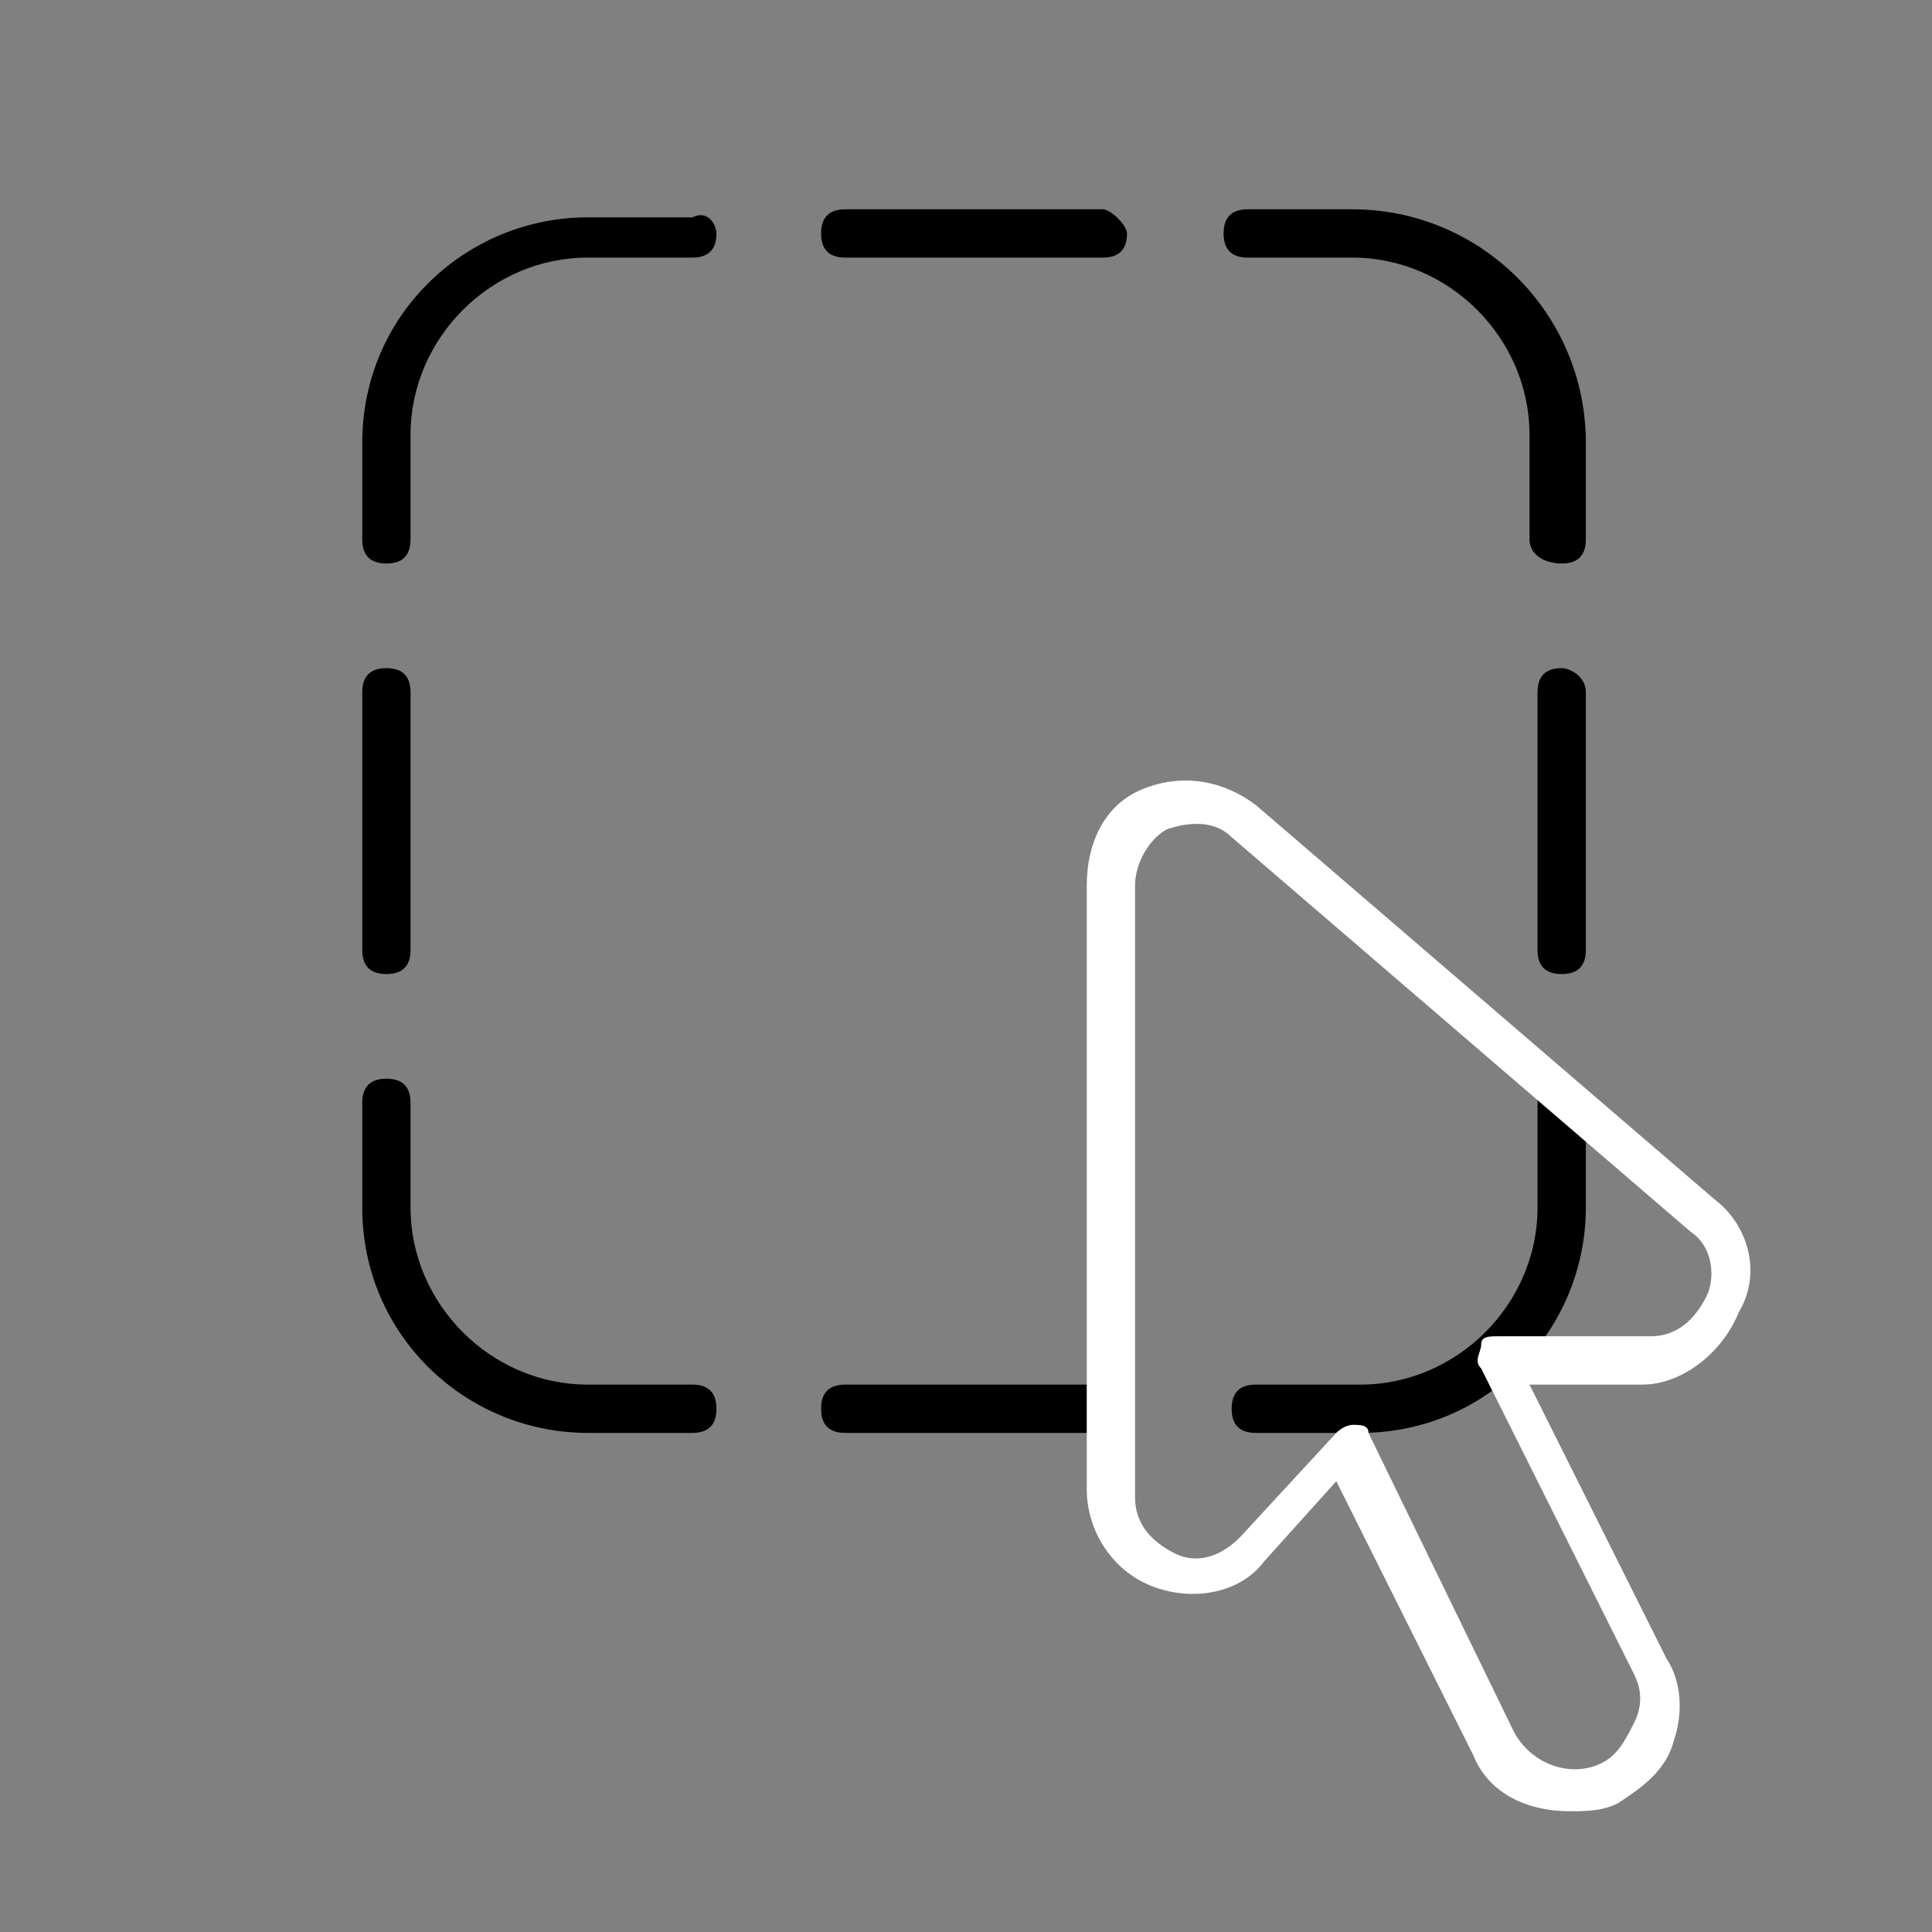 <?xml version="1.0" encoding="utf-8"?>
<!-- Generator: Adobe Illustrator 25.4.1, SVG Export Plug-In . SVG Version: 6.00 Build 0)  -->
<svg version="1.1" id="Layer_1" xmlns="http://www.w3.org/2000/svg" xmlns:xlink="http://www.w3.org/1999/xlink" x="0px" y="0px"
	 viewBox="0 0 24 24" style="enable-background:new 0 0 24 24;" xml:space="preserve">
<rect x="0" y="0" width="24" height="24" fill="#808080" stroke="none"/>
<style type="text/css">
	.st0{fill:#FFFFFF;}
</style>
<path d="M8.9,2.9c0,0.2-0.1,0.3-0.3,0.3H7.3c-1.2,0-2.2,1-2.2,2.2v1.3C5.1,6.9,5,7,4.8,7C4.6,7,4.5,6.9,4.5,6.7V5.5
	c0-1.6,1.3-2.8,2.8-2.8h1.3C8.8,2.6,8.9,2.8,8.9,2.9z M4.8,12.1c0.2,0,0.3-0.1,0.3-0.3V8.6c0-0.2-0.1-0.3-0.3-0.3
	c-0.2,0-0.3,0.1-0.3,0.3v3.2C4.5,12,4.6,12.1,4.8,12.1z M8.6,17.2H7.3c-1.2,0-2.2-1-2.2-2.2v-1.3c0-0.2-0.1-0.3-0.3-0.3
	c-0.2,0-0.3,0.1-0.3,0.3v1.3c0,1.6,1.3,2.8,2.8,2.8h1.3c0.2,0,0.3-0.1,0.3-0.3S8.8,17.2,8.6,17.2z M19.4,13.4
	c-0.2,0-0.3,0.1-0.3,0.3v1.3c0,1.2-1,2.2-2.2,2.2h-1.3c-0.2,0-0.3,0.1-0.3,0.3s0.1,0.3,0.3,0.3h1.3c1.6,0,2.8-1.3,2.8-2.8v-1.3
	C19.7,13.5,19.5,13.4,19.4,13.4z M19.4,8.3c-0.2,0-0.3,0.1-0.3,0.3v3.2c0,0.2,0.1,0.3,0.3,0.3c0.2,0,0.3-0.1,0.3-0.3V8.6
	C19.7,8.4,19.5,8.3,19.4,8.3z M16.8,2.6h-1.3c-0.2,0-0.3,0.1-0.3,0.3c0,0.2,0.1,0.3,0.3,0.3h1.3c1.2,0,2.2,1,2.2,2.2v1.3
	C19,6.9,19.2,7,19.4,7c0.2,0,0.3-0.1,0.3-0.3V5.5C19.7,3.9,18.4,2.6,16.8,2.6z M13.7,2.6h-3.2c-0.2,0-0.3,0.1-0.3,0.3
	c0,0.2,0.1,0.3,0.3,0.3h3.2c0.2,0,0.3-0.1,0.3-0.3C14,2.8,13.8,2.6,13.7,2.6z M13.7,17.2h-3.2c-0.2,0-0.3,0.1-0.3,0.3
	s0.1,0.3,0.3,0.3h3.2c0.2,0,0.3-0.1,0.3-0.3S13.8,17.2,13.7,17.2z"/>
<path class="st0" d="M21.3,14.9L15.6,10c-0.4-0.3-0.9-0.4-1.4-0.2c-0.5,0.2-0.7,0.7-0.7,1.2v7.5c0,0.5,0.3,1,0.8,1.2
	c0.5,0.2,1.1,0.1,1.4-0.3l0.9-1l1.7,3.4c0.2,0.5,0.7,0.7,1.2,0.7c0.2,0,0.4,0,0.6-0.1c0.3-0.2,0.6-0.4,0.7-0.8
	c0.1-0.3,0.1-0.7-0.1-1l-1.7-3.4h1.4c0.5,0,1-0.4,1.2-0.9C21.9,15.8,21.7,15.2,21.3,14.9L21.3,14.9z M21.2,16.1
	c-0.1,0.2-0.3,0.5-0.7,0.5h-1.9c-0.1,0-0.2,0-0.2,0.1c0,0.1-0.1,0.2,0,0.3l1.9,3.8c0.1,0.2,0.1,0.4,0,0.6s-0.2,0.4-0.4,0.5
	c-0.4,0.2-0.9,0-1.1-0.4L17,17.8c0-0.1-0.1-0.1-0.2-0.1c0,0-0.1,0-0.2,0.1l-1.2,1.3c-0.3,0.3-0.6,0.3-0.8,0.2
	c-0.2-0.1-0.5-0.3-0.5-0.7V11c0-0.3,0.2-0.6,0.4-0.7c0.3-0.1,0.6-0.1,0.8,0.1l5.7,4.9c0,0,0,0,0,0C21.3,15.5,21.3,15.9,21.2,16.1
	L21.2,16.1z"/>
</svg>
